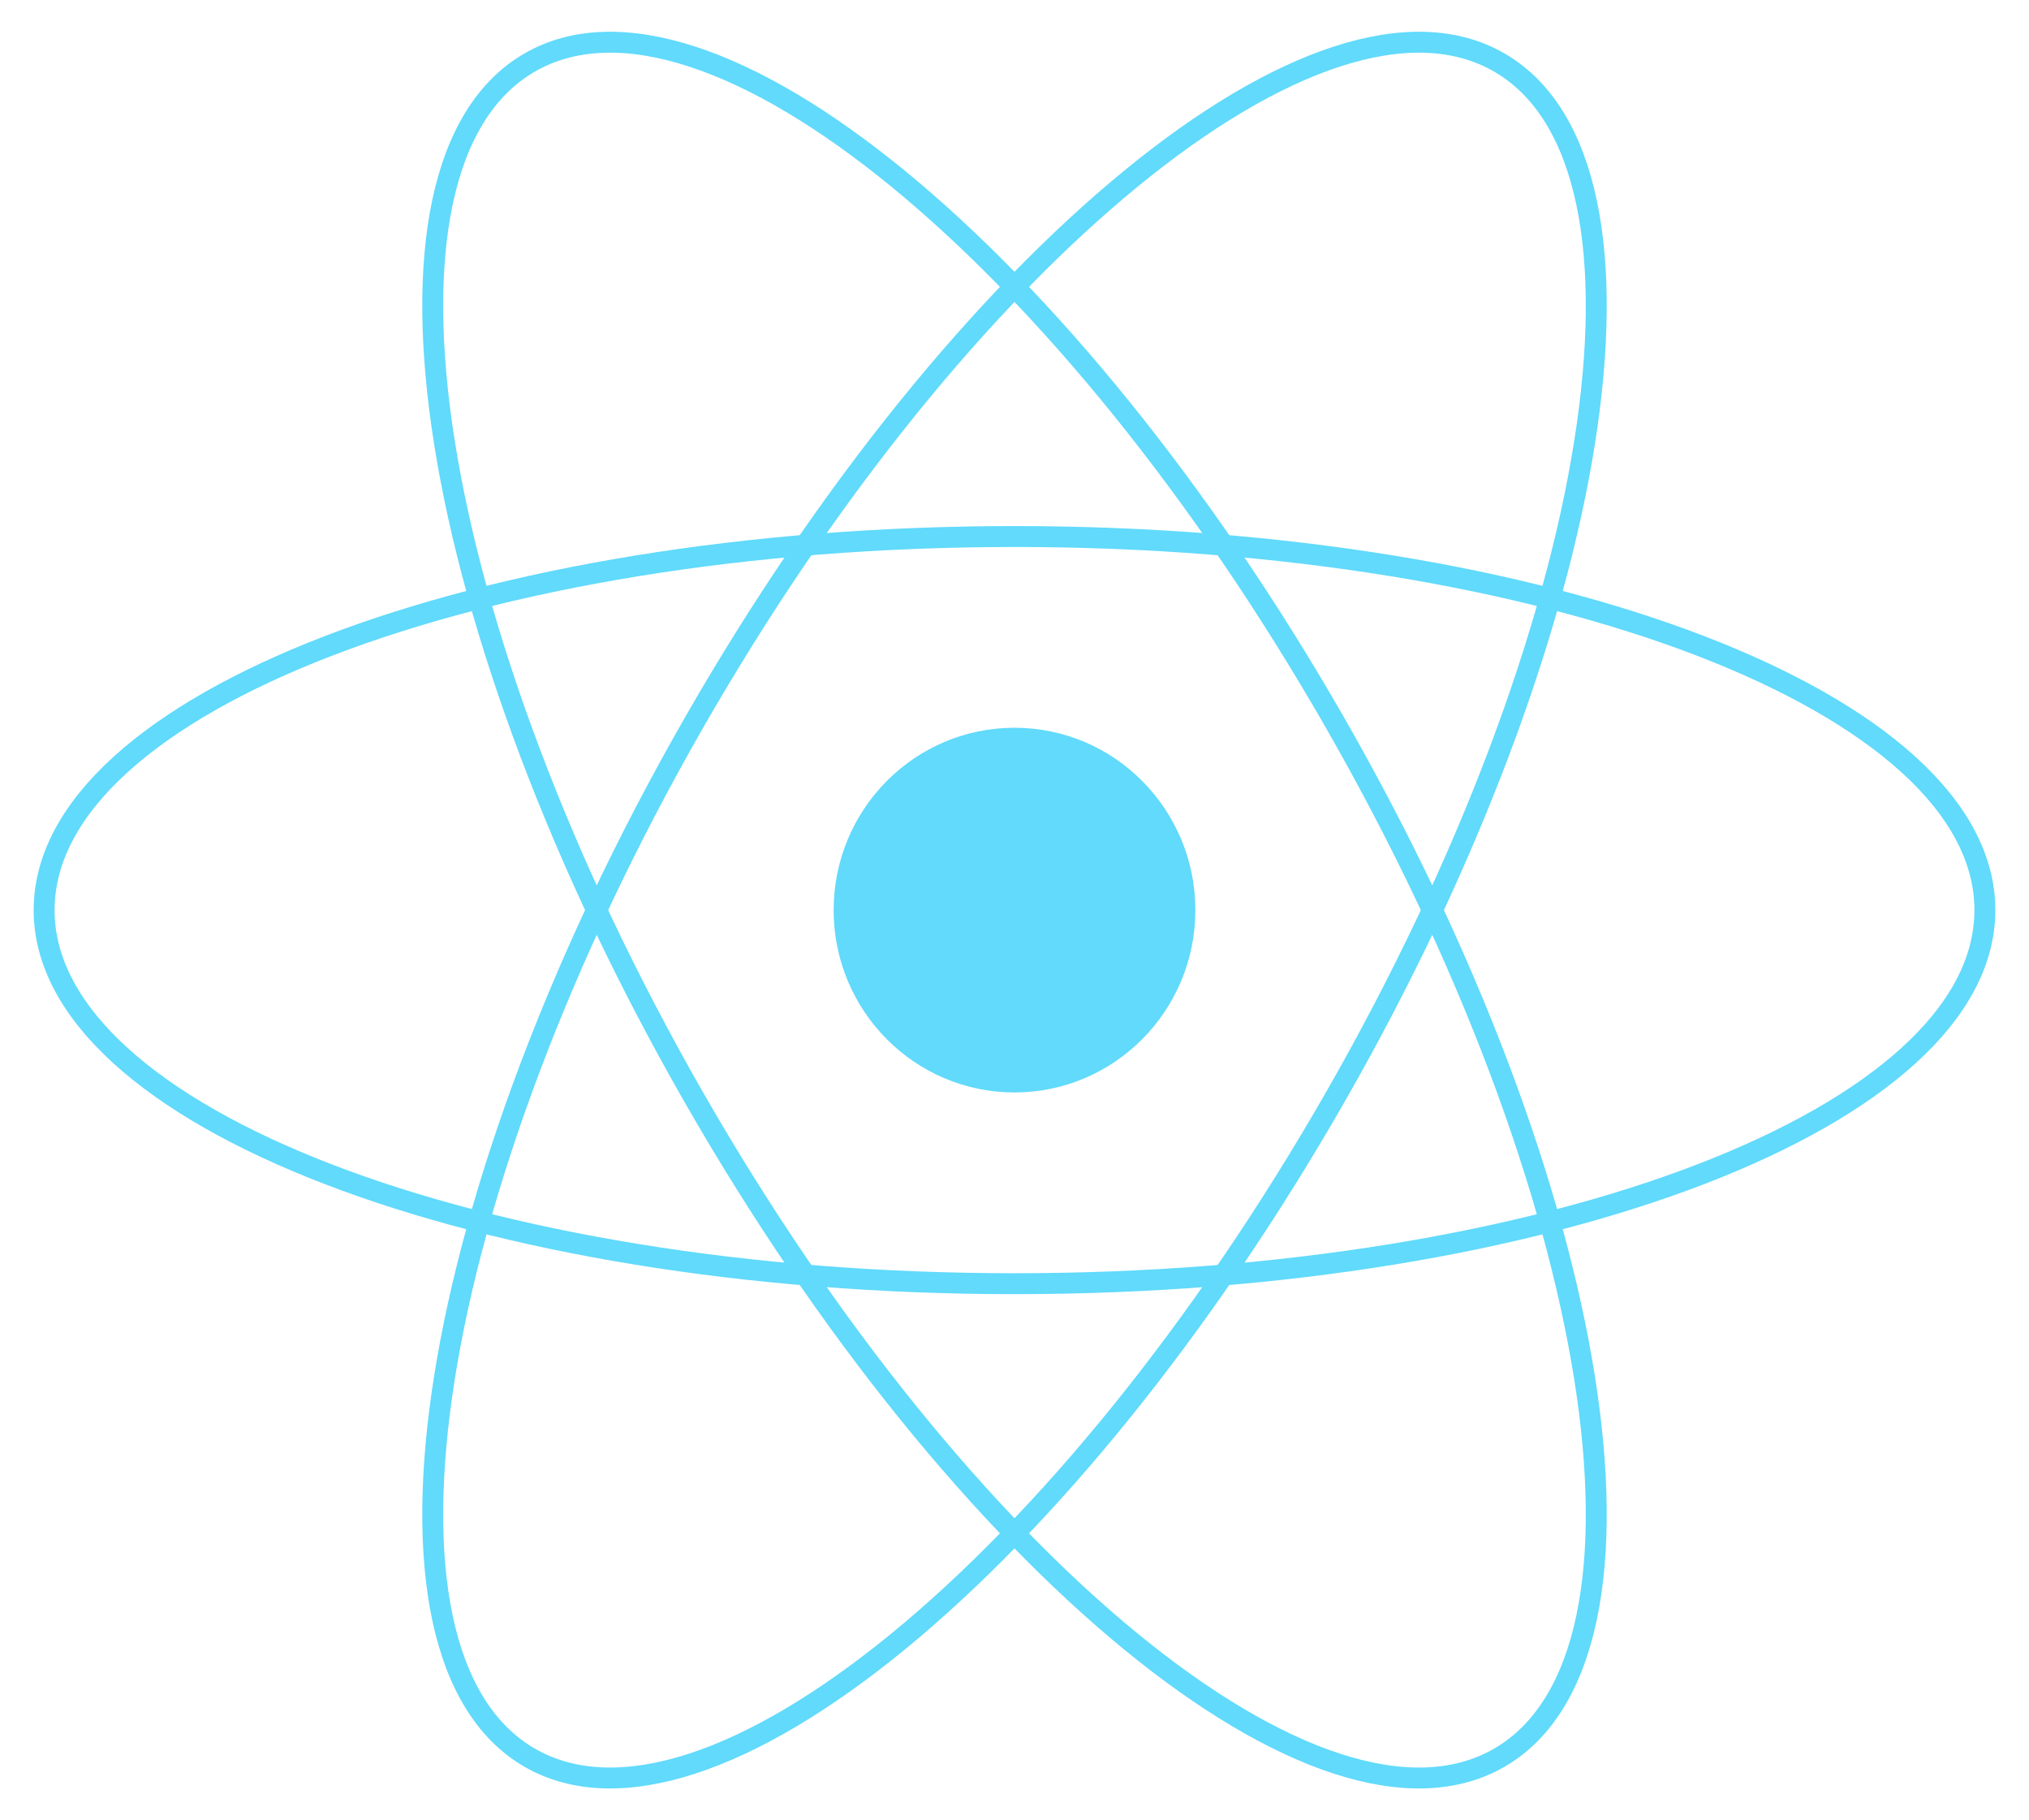 <svg width="97" height="87" viewBox="0 0 97 87" fill="none" xmlns="http://www.w3.org/2000/svg">
<g id="React" clip-path="url(#clip0_209_18)">
<path id="Vector" d="M48.5 52.215C53.275 52.215 57.146 48.313 57.146 43.5C57.146 38.687 53.275 34.784 48.5 34.784C43.725 34.784 39.854 38.687 39.854 43.5C39.854 48.313 43.725 52.215 48.5 52.215Z" fill="#61DAFB"/>
<g id="Group">
<path id="Vector_2" d="M48.5 61.356C74.121 61.356 94.891 53.362 94.891 43.5C94.891 33.638 74.121 25.644 48.5 25.644C22.879 25.644 2.109 33.638 2.109 43.5C2.109 53.362 22.879 61.356 48.5 61.356Z" stroke="#61DAFB"/>
<path id="Vector_3" d="M33.16 52.428C45.971 74.796 63.224 88.932 71.696 84.001C80.168 79.07 76.65 56.94 63.84 34.572C51.029 12.204 33.776 -1.932 25.304 2.999C16.832 7.93 20.349 30.06 33.16 52.428Z" stroke="#61DAFB"/>
<path id="Vector_4" d="M33.16 34.572C20.349 56.94 16.832 79.07 25.304 84.001C33.776 88.932 51.029 74.796 63.84 52.428C76.651 30.06 80.168 7.93 71.696 2.999C63.224 -1.932 45.971 12.204 33.16 34.572Z" stroke="#61DAFB"/>
</g>
</g>
<defs>
<clipPath id="clip0_209_18">
<rect width="97" height="87" fill="white"/>
</clipPath>
</defs>
</svg>
